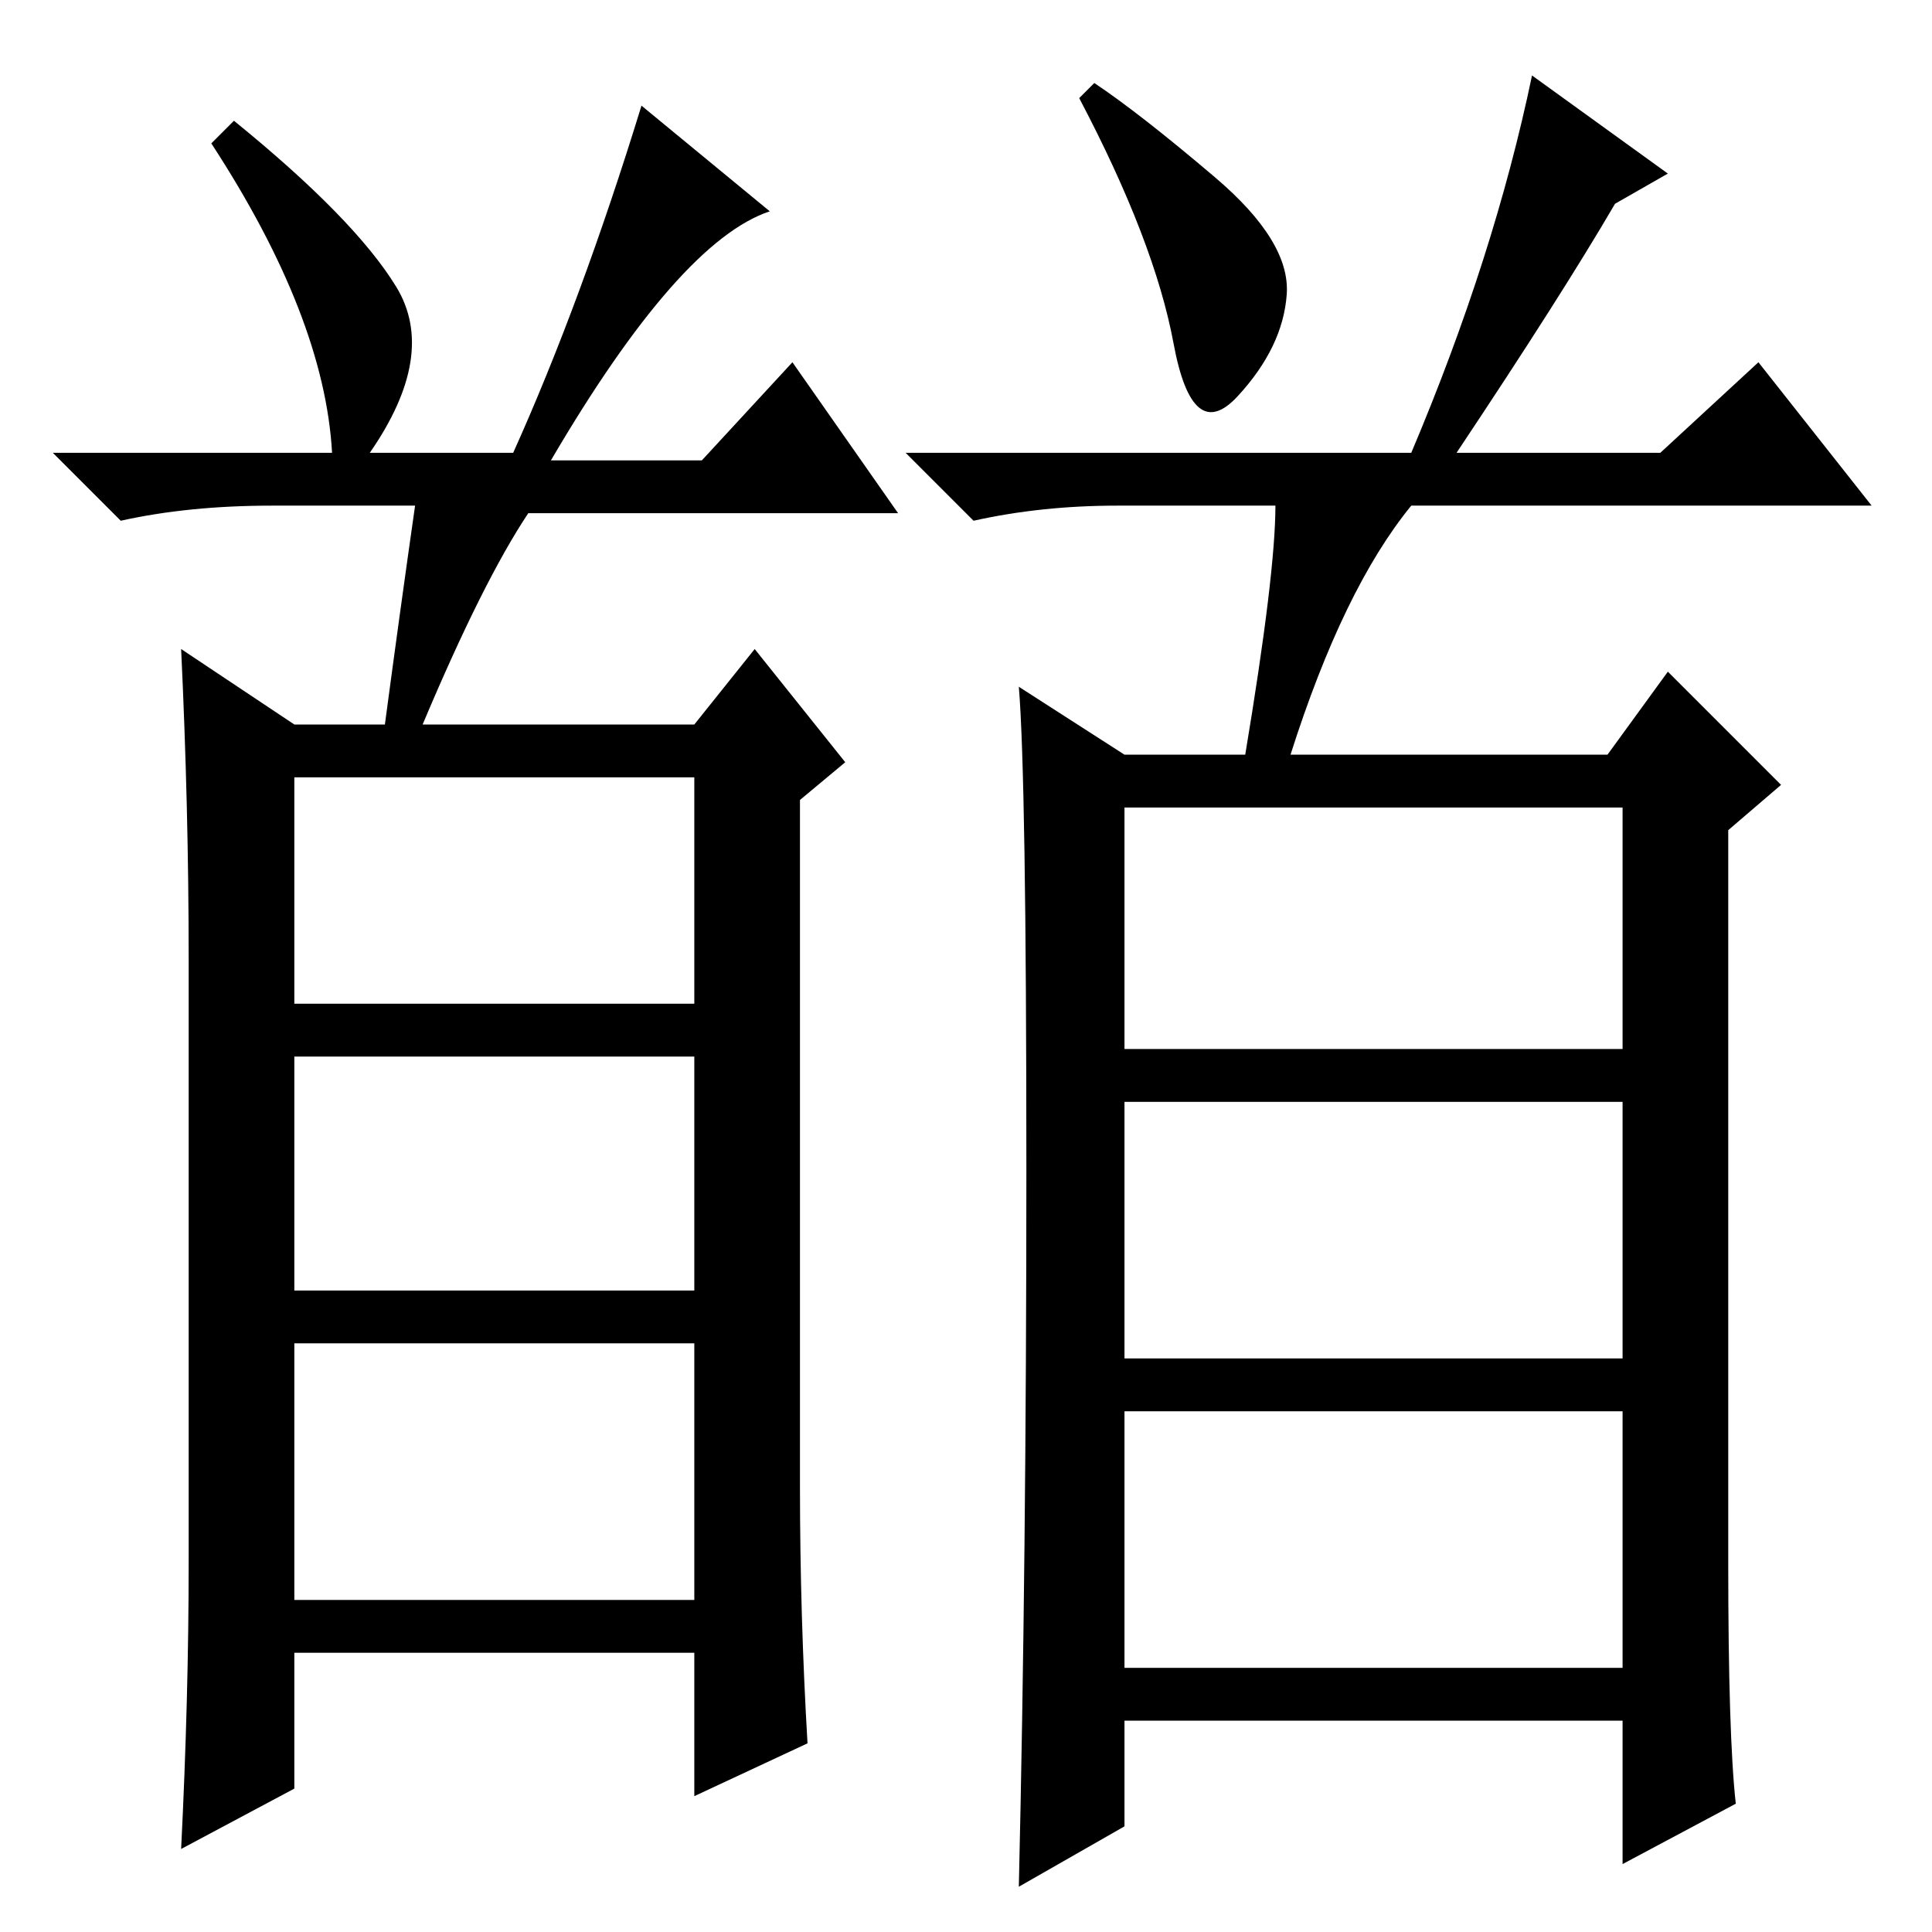 <?xml version="1.0" standalone="no"?>
<!DOCTYPE svg PUBLIC "-//W3C//DTD SVG 1.1//EN" "http://www.w3.org/Graphics/SVG/1.1/DTD/svg11.dtd" >
<svg xmlns="http://www.w3.org/2000/svg" xmlns:xlink="http://www.w3.org/1999/xlink" version="1.1" viewBox="0 -36 256 256">
  <g transform="matrix(1 0 0 -1 0 220)">
   <path fill="currentColor"
d="M161 232.5q10 -8.5 9.5 -15.5t-6.5 -13.5t-8.5 7t-12.5 32.5l2 2q6 -4 16 -12.5zM149 117h66v32h-66v-32zM149 76h66v34h-66v-34zM149 35h66v34h-66v-34zM230 17l-15 -8v19h-66v-14l-14 -8q1 43 1 95t-1 64l14 -9h16q4 24 4 33h-21q-10 0 -19 -2l-9 9h67q11 26 16 50
l18 -13l-7 -4q-7 -12 -21 -33h27l13 12l15 -19h-61q-9 -11 -16 -33h42l8 11l15 -15l-7 -6v-97q0 -23 1 -32zM56 160h36l8 10l12 -15l-6 -5v-91q0 -17 1 -34l-15 -7v19h-53v-18l-15 -8q1 20 1 38v80q0 20 -1 41l15 -10h12q2 15 4 29h-19q-11 0 -20 -2l-9 9h37q-1 18 -16 41
l3 3q16 -13 21.5 -22t-3.5 -22h19q9 20 17 46l17 -14q-12 -4 -29 -33h20l12 13l14 -20h-49q-6 -9 -14 -28zM39 123h53v30h-53v-30zM39 116v-31h53v31h-53zM39 44h53v34h-53v-34z" />
  </g>

</svg>
